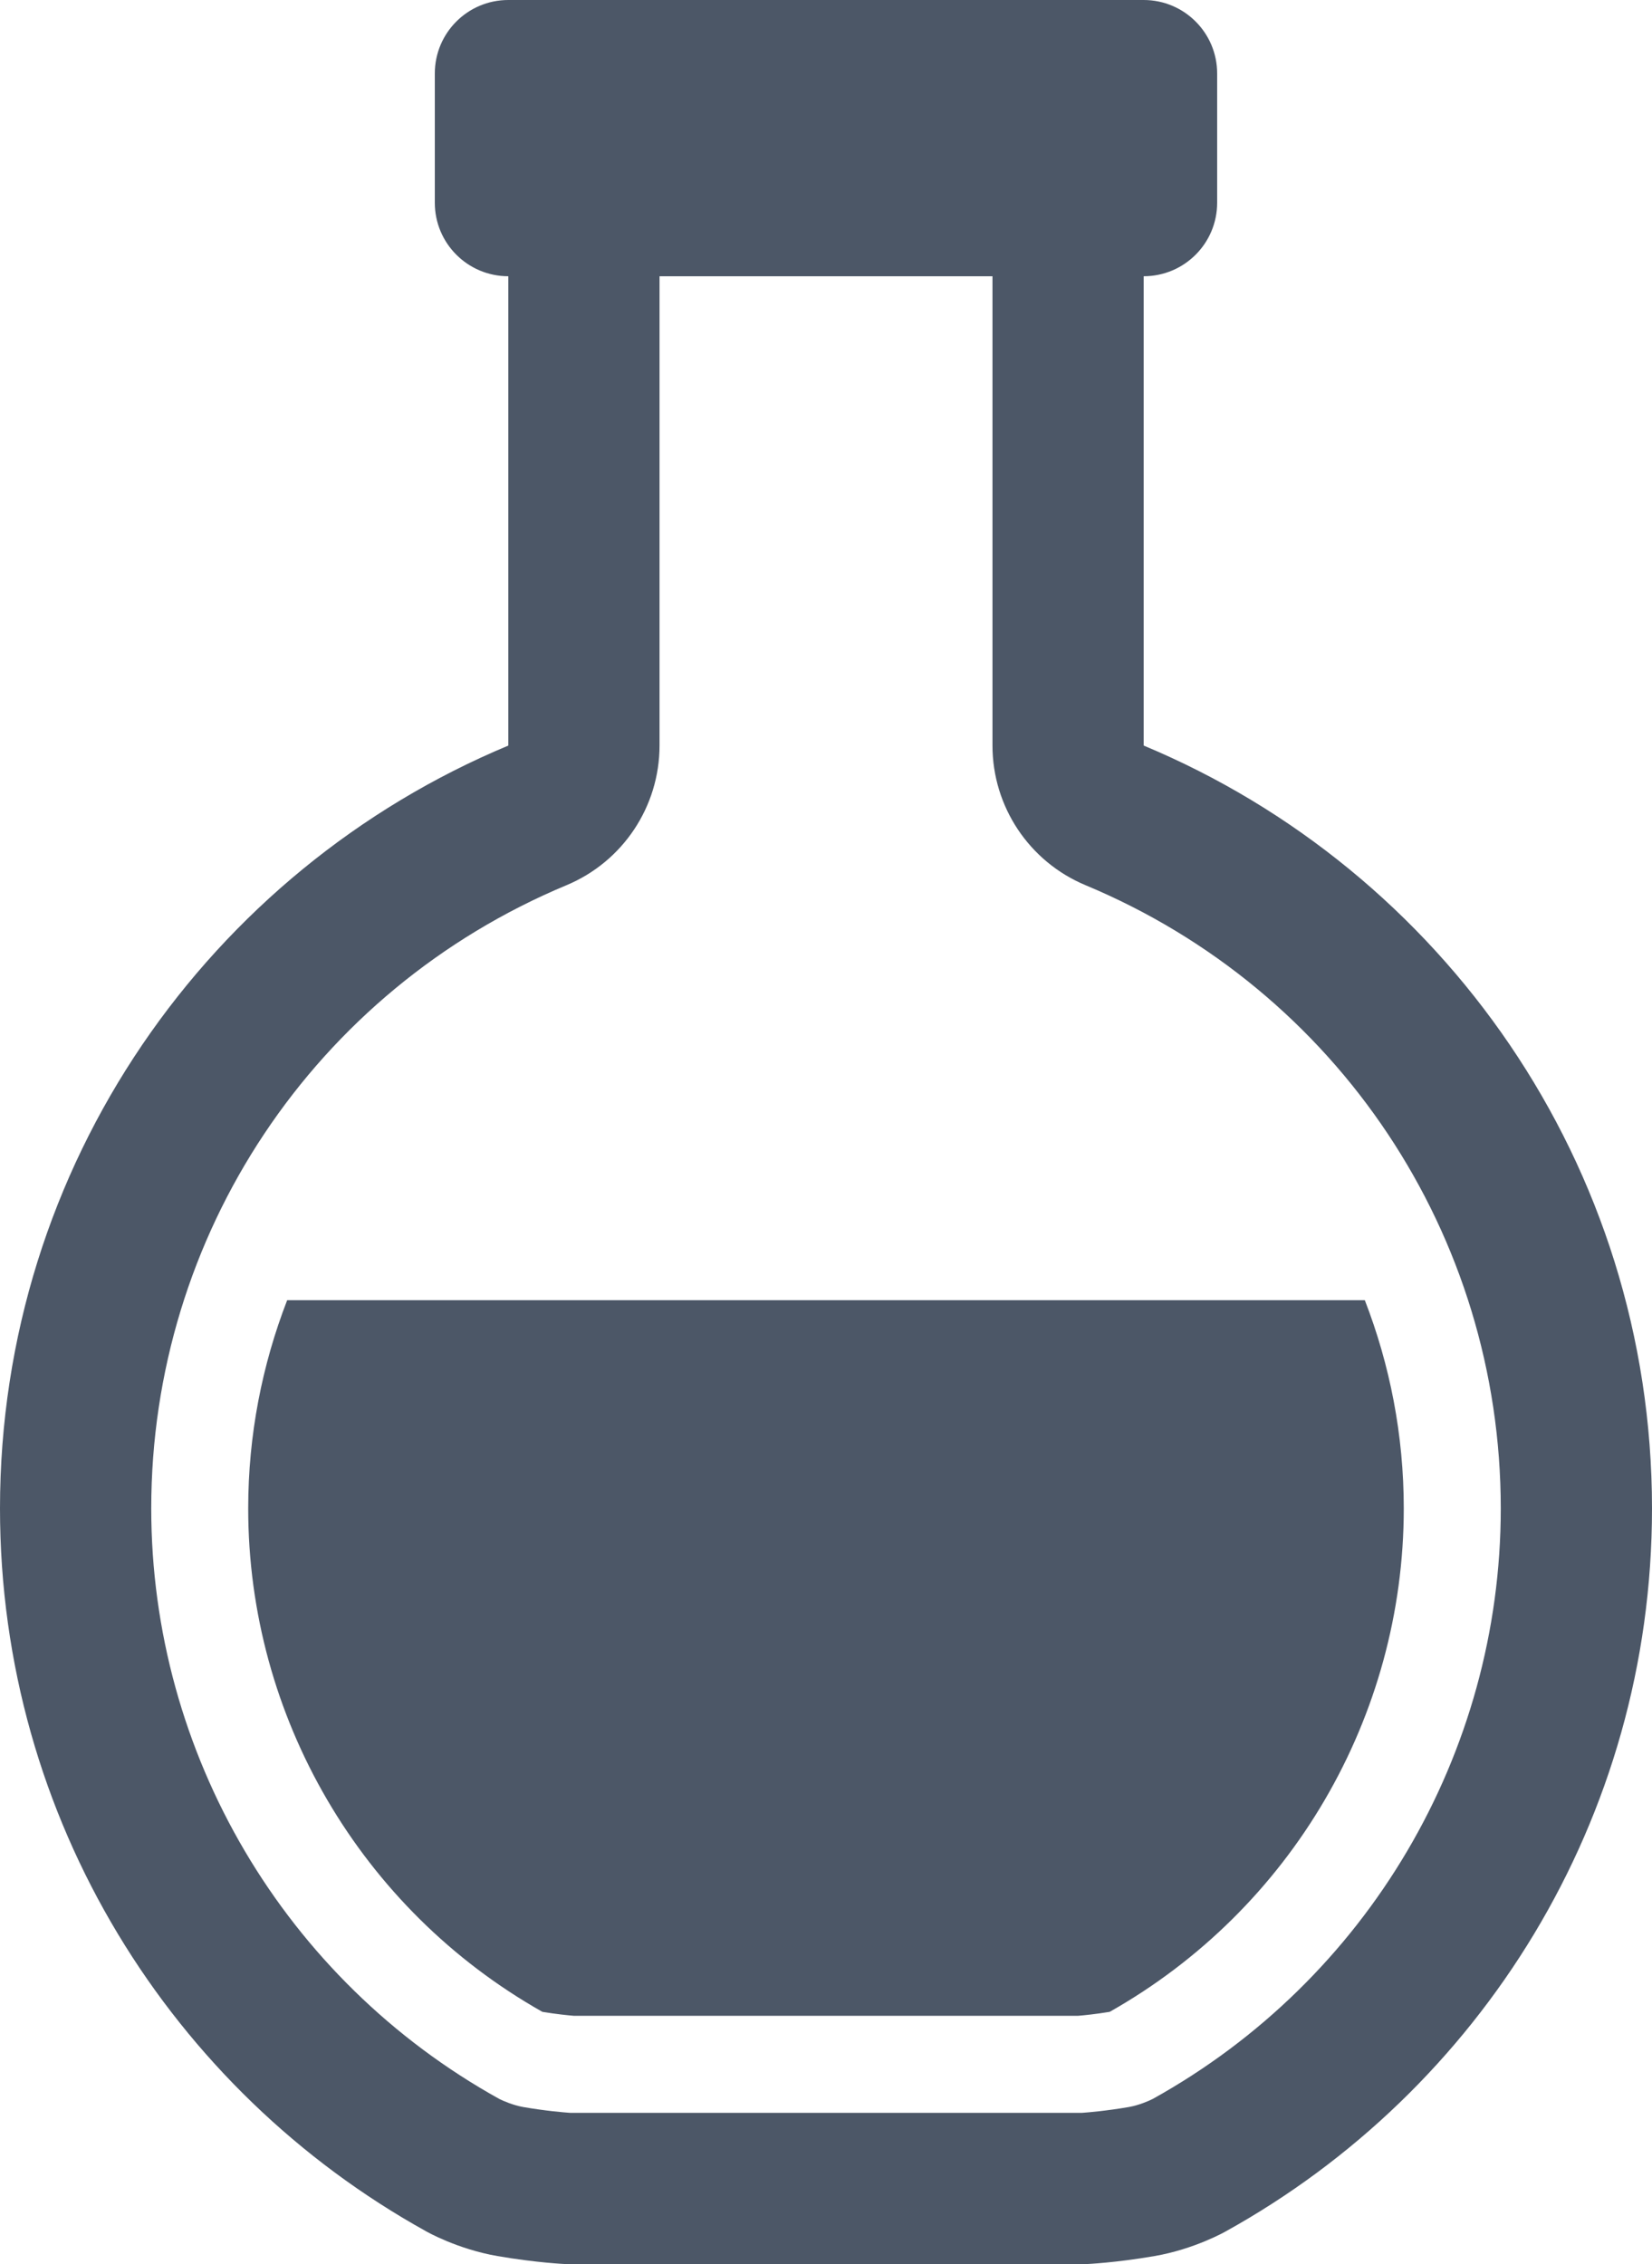 <?xml version="1.0" encoding="utf-8"?>
<!-- Generator: Adobe Illustrator 15.0.2, SVG Export Plug-In . SVG Version: 6.00 Build 0)  -->
<!DOCTYPE svg PUBLIC "-//W3C//DTD SVG 1.1//EN" "http://www.w3.org/Graphics/SVG/1.1/DTD/svg11.dtd">
<svg version="1.1" id="Layer_1" xmlns="http://www.w3.org/2000/svg" xmlns:xlink="http://www.w3.org/1999/xlink" x="0px" y="0px"
	 width="116px" height="158.926px" viewBox="0 0 116 158.926" enable-background="new 0 0 116 158.926" xml:space="preserve">
<path fill="#4C5767" d="M116,105.883c0,21.85-12.09,40.865-29.937,50.751c0,0-2.169,1.241-4.995,1.729
	c-2.749,0.475-4.777,0.562-4.777,0.562H58H39.712c0,0-2.032-0.089-4.781-0.562c-2.826-0.488-4.995-1.729-4.995-1.729
	C12.088,146.748,0,127.732,0,105.883c0-24.127,14.733-44.807,35.692-53.547V19.391c-2.851,0-5.16-2.311-5.16-5.159V5.158
	c0-2.85,2.31-5.158,5.16-5.158h44.615c2.85,0,5.159,2.31,5.159,5.158v9.074c0,2.85-2.311,5.159-5.159,5.159v32.944
	C101.265,61.078,116,81.756,116,105.883z M76.222,62.135c-3.955-1.649-6.532-5.515-6.532-9.8V19.391H46.311v32.944
	c0,4.285-2.576,8.149-6.531,9.8c-17.713,7.39-29.16,24.561-29.16,43.748c0,17.213,9.369,33.099,24.454,41.459
	c0.229,0.117,0.963,0.437,1.666,0.56c1.567,0.271,2.829,0.375,3.285,0.407H58H75.98c0.43-0.029,1.701-0.135,3.286-0.408
	c0.702-0.122,1.431-0.44,1.661-0.559c15.083-8.36,24.454-24.246,24.454-41.459C105.38,86.696,93.937,69.525,76.222,62.135z
	 M98.57,105.883c0,14.627-7.901,28.134-20.65,35.337c-0.98,0.161-1.793,0.243-2.211,0.277H40.281
	c-0.386-0.033-1.204-0.112-2.197-0.277c-12.75-7.202-20.656-20.71-20.656-35.337c0-5.152,0.979-10.079,2.737-14.618h75.669
	C97.594,95.804,98.57,100.73,98.57,105.883z"/>
</svg>
